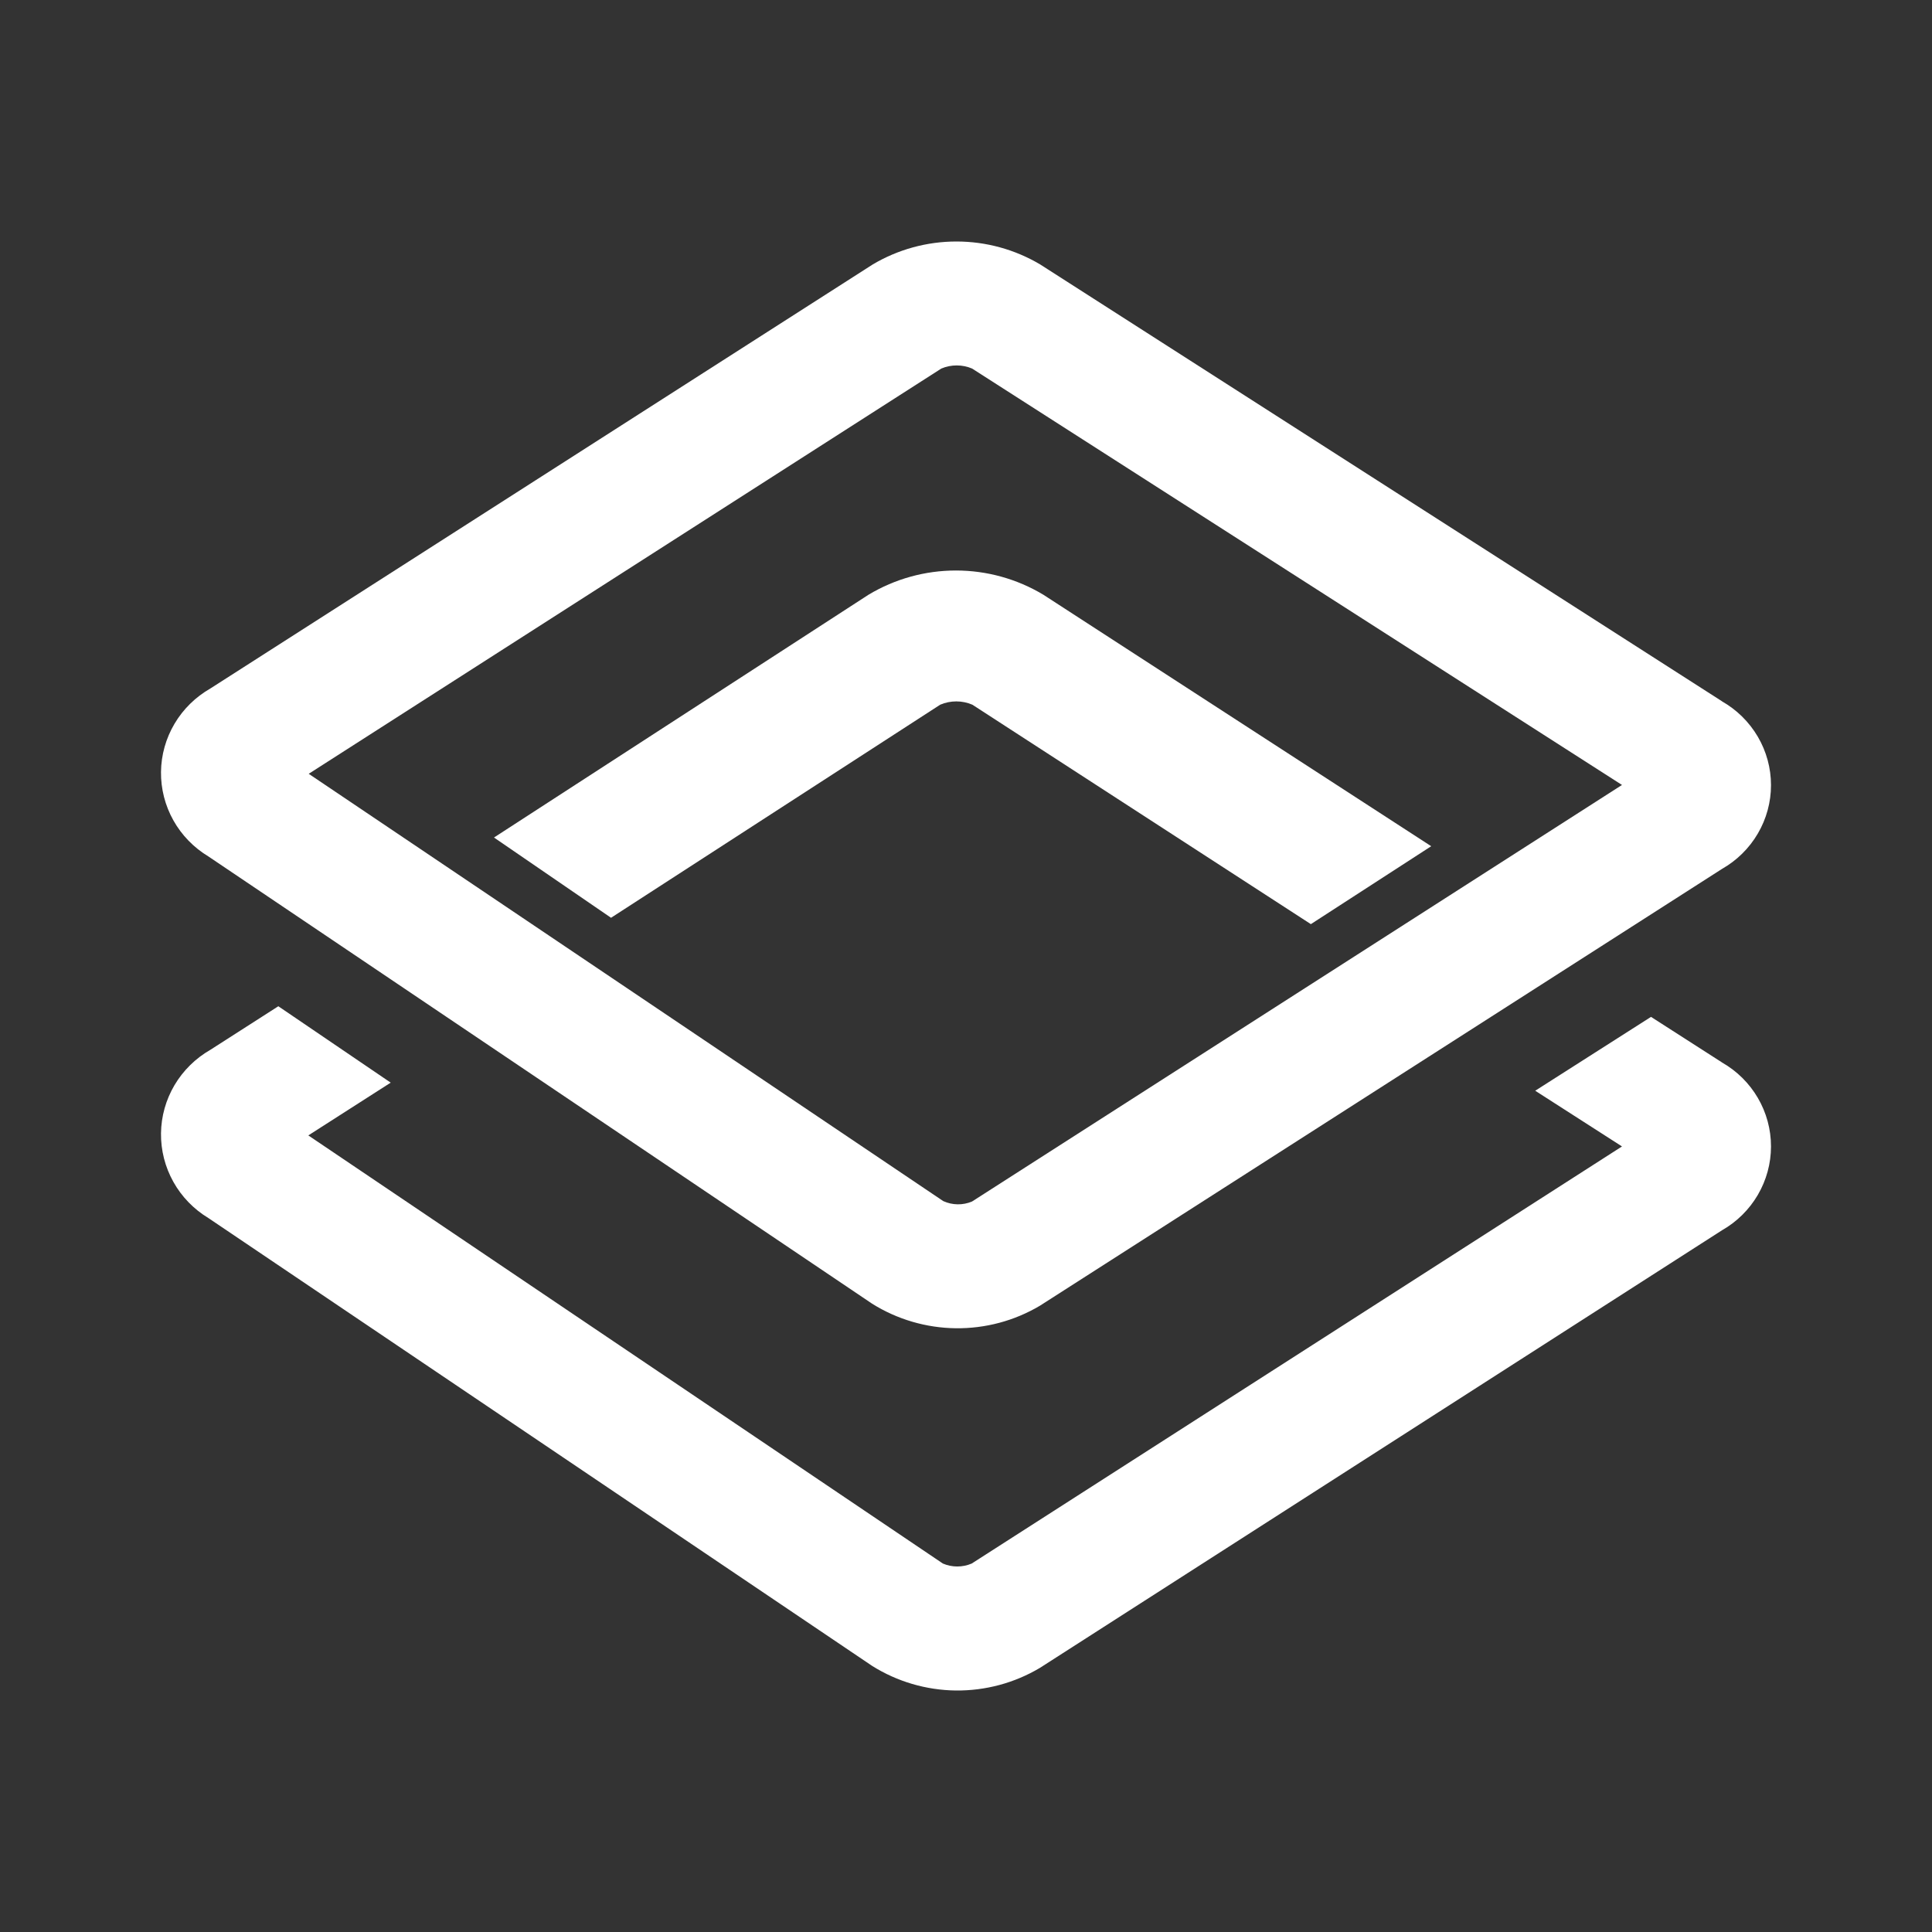 <svg width="48" height="48" viewBox="0 0 48 48" fill="none" xmlns="http://www.w3.org/2000/svg">
<path fill-rule="evenodd" clip-rule="evenodd" d="M24.15 29.851C24.037 29.899 23.915 29.923 23.791 29.921C23.668 29.919 23.547 29.892 23.435 29.841L7.67 19.225L23.386 9.157C23.507 9.105 23.637 9.079 23.769 9.079C23.901 9.079 24.031 9.105 24.152 9.157L40.298 19.502L24.15 29.851ZM12.273 20.808L21.578 14.776C22.234 14.382 22.985 14.174 23.75 14.174C24.515 14.174 25.266 14.382 25.922 14.776L35.558 21.024L32.568 22.96L24.158 17.508C24.032 17.454 23.896 17.426 23.759 17.426C23.621 17.426 23.485 17.454 23.359 17.508L15.181 22.802L12.273 20.808Z" fill="#333333"/>
<path fill-rule="evenodd" clip-rule="evenodd" d="M48 0H0V48H48V0ZM42.781 17.422L25.843 6.57C25.215 6.197 24.496 6 23.763 6C23.03 6 22.311 6.197 21.683 6.57L5.227 17.105C4.859 17.316 4.551 17.617 4.336 17.981C4.121 18.344 4.005 18.756 4 19.177C3.995 19.598 4.101 20.013 4.307 20.381C4.513 20.749 4.813 21.058 5.176 21.277L21.666 32.389C22.288 32.779 23.008 32.991 23.744 33C24.481 33.009 25.206 32.815 25.837 32.44L42.781 21.589C43.152 21.378 43.459 21.075 43.673 20.709C43.887 20.344 44 19.929 44 19.507C44 19.084 43.887 18.67 43.673 18.304C43.459 17.939 43.152 17.635 42.781 17.424V17.422ZM42.783 26.396L41.019 25.264L38.142 27.099L40.298 28.483L24.141 38.846C24.028 38.894 23.906 38.919 23.783 38.919C23.66 38.919 23.539 38.894 23.426 38.846L7.66 28.209L9.707 26.898L6.915 25L5.227 26.082C4.859 26.293 4.552 26.595 4.336 26.959C4.121 27.323 4.005 27.736 4 28.157C3.995 28.579 4.101 28.994 4.307 29.363C4.513 29.732 4.813 30.042 5.176 30.261L21.667 41.388C22.289 41.779 23.009 41.991 23.746 42C24.482 42.008 25.207 41.813 25.838 41.437L42.781 30.567C43.152 30.356 43.459 30.052 43.673 29.686C43.887 29.32 44 28.905 44 28.482C44 28.059 43.887 27.643 43.673 27.277C43.459 26.911 43.152 26.607 42.781 26.396H42.783Z" fill="#333333"/>
</svg>
